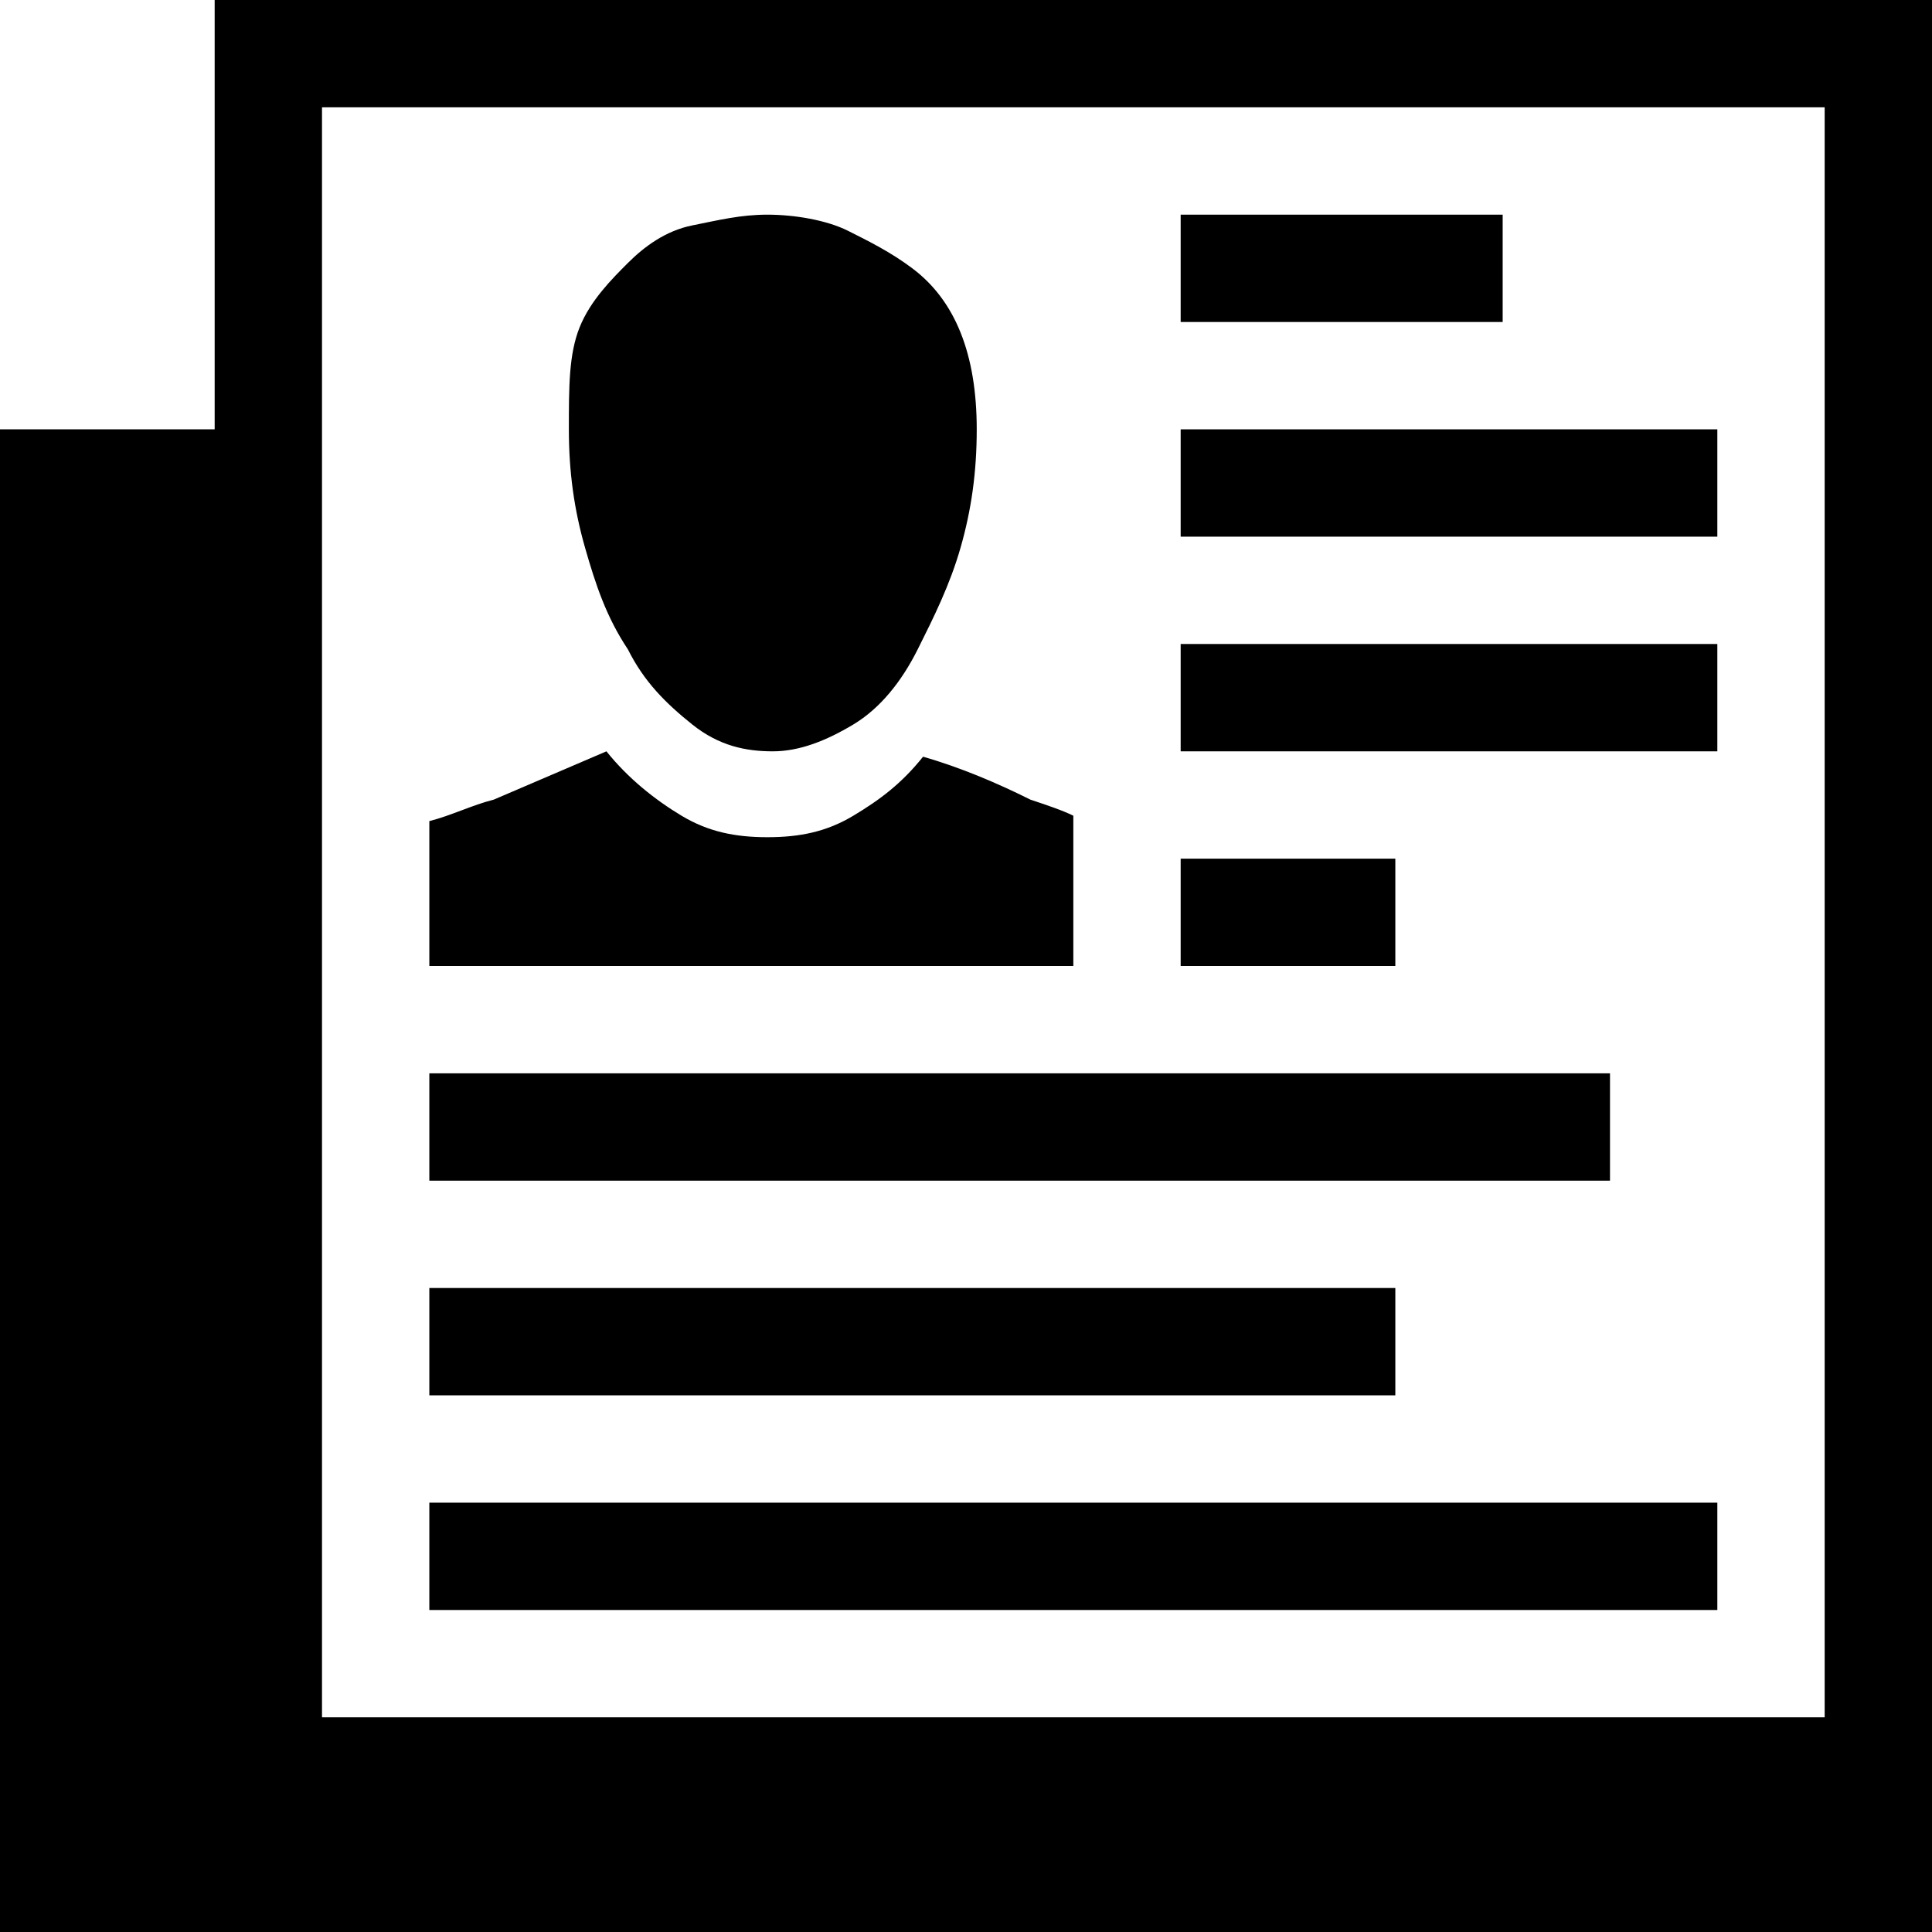 <?xml version="1.0" encoding="utf-8"?>
<!-- Generator: Adobe Illustrator 19.2.1, SVG Export Plug-In . SVG Version: 6.00 Build 0)  -->
<svg version="1.1" xmlns="http://www.w3.org/2000/svg" xmlns:xlink="http://www.w3.org/1999/xlink" x="0px" y="0px"
	 viewBox="0 0 36 36" style="enable-background:new 0 0 36 36;" xml:space="preserve">
<style type="text/css">
	.st0{display:none;}
	.st1{display:inline;fill:#FFFFFF;}
	.st2{display:inline;}
	.st3{fill:none;}
	.st4{fill:#303030;}
</style>
<g id="Layer_2" class="st0">
	<rect x="-409" y="-261" class="st1" width="583" height="601"/>
</g>
<g id="Layer_1">
	<g>
		<path d="M4,0v8H0v28h36v-2V0H4z M34,32H6V2h28V32z"/>
		<rect x="22" y="4" width="6" height="2"/>
		<rect x="22" y="8" width="10" height="2"/>
		<rect x="22" y="12" width="10" height="2"/>
		<rect x="22" y="16" width="4" height="2"/>
		<rect x="8" y="20" width="22" height="2"/>
		<rect x="8" y="24" width="18" height="2"/>
		<rect x="8" y="28" width="24" height="2"/>
	</g>
	<path d="M11.7,12.1c0.3,0.6,0.7,1,1.2,1.4s1,0.5,1.5,0.5c0.5,0,1-0.2,1.5-0.5s0.9-0.8,1.2-1.4s0.6-1.2,0.8-1.9s0.3-1.4,0.3-2.2
		c0-0.7-0.1-1.3-0.3-1.8s-0.5-0.9-0.9-1.2s-0.8-0.5-1.2-0.7S14.8,4,14.3,4c-0.5,0-0.9,0.1-1.4,0.2s-0.9,0.4-1.2,0.7
		s-0.7,0.7-0.9,1.2S10.6,7.2,10.6,8s0.1,1.5,0.3,2.2S11.3,11.5,11.7,12.1z"/>
	<path d="M20,15.2c-0.2-0.1-0.5-0.2-0.8-0.3c-0.6-0.3-1.3-0.6-2-0.8c-0.4,0.5-0.8,0.8-1.3,1.1s-1,0.4-1.6,0.4
		c-0.6,0-1.1-0.1-1.6-0.4s-1-0.7-1.4-1.2c-0.7,0.3-1.4,0.6-2.1,0.9C8.8,15,8.4,15.2,8,15.3V18c0.1,0,0.3,0,0.4,0c1.8,0,3.8,0,5.9,0
		c2,0,3.9,0,5.7,0V15.2z"/>
</g>
</svg>

